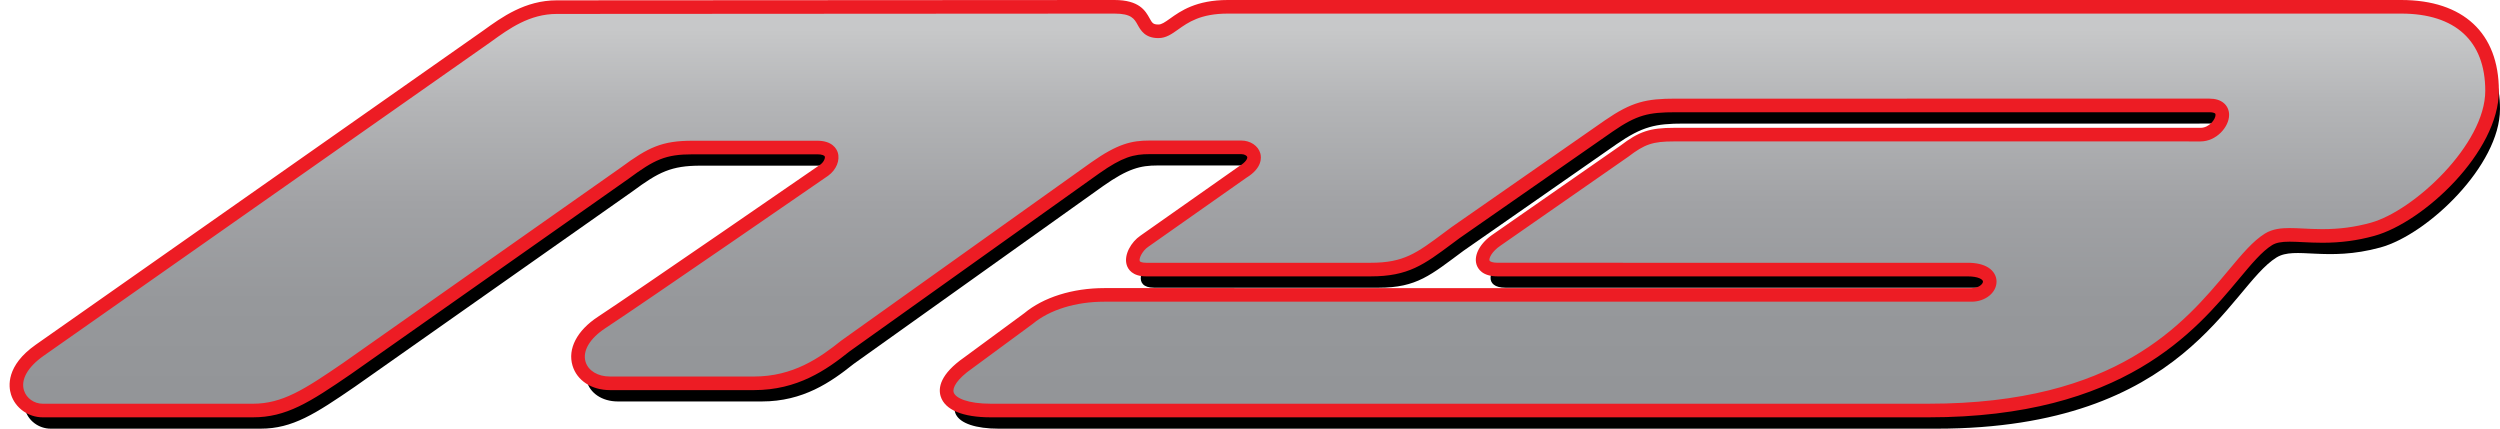 <?xml version="1.0" encoding="utf-8"?>
<!-- Generator: Adobe Illustrator 15.1.0, SVG Export Plug-In . SVG Version: 6.00 Build 0)  -->
<!DOCTYPE svg PUBLIC "-//W3C//DTD SVG 1.1//EN" "http://www.w3.org/Graphics/SVG/1.1/DTD/svg11.dtd">
<svg version="1.1" id="Layer_1" xmlns="http://www.w3.org/2000/svg" xmlns:xlink="http://www.w3.org/1999/xlink" x="0px" y="0px"
	 width="529.2px" height="90.72px" viewBox="0 0 529.2 90.72" enable-background="new 0 0 529.2 90.72" xml:space="preserve">
<g>
	<path d="M10.083,77.982l94.472-66.314c3.921-2.831,8.6-6.32,14.999-6.32l118.03-0.068c7.84,0,4.72,5.188,9.319,5.188
		c3.16,0,4.88-5.188,14.68-5.188c5.44,0,237.582,0,248.38,0c13.68,0,19.237,7.708,19.237,17.788
		c0,11.919-15.278,26.557-25.316,29.317c-11.38,3.129-18.05-0.325-21.999,2.121c-10.08,6.239-19.039,36.236-71.994,36.236H211.427
		c-9.839,0-12.719-4.559-4.799-10.079l12.718-9.36c4.32-3.599,10.56-5.039,16.08-5.039l183.586,0.003
		c4.479,0,6.08-5.362-0.801-5.362l-99.513-0.001c-4.64,0-3.779-3.879-0.119-6.309l26.918-18.729c3.759-2.88,5.839-3.53,10.518-3.53
		l111.471,0.002c4.11,0,6.99-6.182,1.892-6.182c0,0-108.202,0.002-113.001,0.002c-5.918,0-8.717,0.596-14.159,4.348l-32.397,22.559
		c-6.96,5.145-9.87,7.839-17.999,7.839h-47.517c-4.619,0-2.71-4.428-0.419-5.979l20.848-14.668c4.089-2.47,2.29-5.23-0.31-5.23
		l-19.399,0.001c-3.6,0-6.24,0.639-11.519,4.359l-52.834,37.67c-4.8,3.84-10.661,7.924-19.401,7.924c-6.239,0-30.478,0-30.478,0
		c-6.839,0-10.169-7.349-1.77-12.867c8.399-5.521,47.127-32.248,47.127-32.248c2.07-1.5,2.609-4.8-1.47-4.8
		c-3.84,0-26.368,0.002-26.368,0.002c-6.24,0-8.879,1.349-14.399,5.428L75.118,81.861C66.719,87.622,61.918,90.74,55.2,90.74H10.724
		C5.723,90.741,1.484,84.021,10.083,77.982z"/>
	
		<linearGradient id="SVGID_1_" gradientUnits="userSpaceOnUse" x1="103.493" y1="350.351" x2="103.493" y2="426.83" gradientTransform="matrix(1 0 0 -1 162 433)">
		<stop  offset="0" style="stop-color:#939598"/>
		<stop  offset="0.248" style="stop-color:#96989B"/>
		<stop  offset="0.517" style="stop-color:#A1A2A5"/>
		<stop  offset="0.795" style="stop-color:#B4B5B7"/>
		<stop  offset="1" style="stop-color:#C7C8C9"/>
	</linearGradient>
	<path fill="url(#SVGID_1_)" d="M8.402,74.145l94.472-66.316c3.921-2.83,8.6-6.319,14.999-6.319l118.03-0.069
		c7.84,0,4.72,5.189,9.319,5.189c3.16,0,4.88-5.189,14.68-5.189c5.44,0,237.582,0,248.38,0c13.68,0,19.237,7.708,19.237,17.788
		c0,11.92-15.278,26.558-25.316,29.316c-11.38,3.129-18.05-0.323-21.999,2.121c-10.08,6.24-19.039,36.237-71.994,36.237H209.746
		c-9.839,0-12.719-4.561-4.799-10.08l12.718-9.358c4.32-3.6,10.56-5.04,16.08-5.04l183.586,0.002c4.479,0,6.08-5.362-0.801-5.362
		l-99.513-0.001c-4.64,0-3.779-3.878-0.119-6.309l26.918-18.728c3.759-2.88,5.839-3.53,10.518-3.53l111.471,0.002
		c4.11,0,6.99-6.182,1.892-6.182c0,0-108.202,0.003-113.001,0.003c-5.918,0-8.717,0.596-14.159,4.348l-32.397,22.557
		c-6.96,5.146-9.87,7.839-17.999,7.839h-47.517c-4.619,0-2.71-4.428-0.419-5.978l20.848-14.669c4.089-2.47,2.29-5.229-0.31-5.229
		h-19.399c-3.6,0-6.24,0.64-11.519,4.359L178.99,73.217c-4.8,3.84-10.661,7.926-19.401,7.926c-6.239,0-30.478,0-30.478,0
		c-6.839,0-10.169-7.351-1.77-12.87c8.399-5.52,47.127-32.248,47.127-32.248c2.07-1.499,2.609-4.8-1.47-4.8
		c-3.84,0-26.368,0.003-26.368,0.003c-6.24,0-8.879,1.348-14.399,5.427L73.437,78.021c-8.399,5.76-13.199,8.879-19.918,8.879H9.043
		C4.042,86.902-0.197,80.182,8.402,74.145z"/>
	<path fill="#ED1C24" d="M408.21,88.341H209.746c-5.951,0-9.722-1.571-10.618-4.422c-0.563-1.795-0.154-4.688,4.995-8.278
		l12.689-9.336c4.03-3.362,10.226-5.32,16.933-5.32l183.586,0.003c1.592,0,2.425-0.899,2.425-1.381c0-0.458-1.001-1.101-3.226-1.101
		l-99.513-0.001c-3.229,0-4.191-1.592-4.478-2.54c-0.608-2.015,0.824-4.591,3.561-6.409l26.894-18.711
		c3.917-3.001,6.259-3.787,11.341-3.787l111.471,0.002c1.836,0,3.178-1.798,3.178-2.734c0-0.218-0.069-0.276-0.111-0.311
		c-0.073-0.06-0.373-0.256-1.175-0.256L354.696,23.76c-5.737,0-8.185,0.537-13.341,4.093l-32.393,22.554l-1.551,1.153
		c-6.004,4.477-9.31,6.944-17.271,6.944h-47.517c-2.939,0-3.843-1.515-4.12-2.418c-0.664-2.167,0.985-4.901,2.893-6.193
		l20.911-14.709c1.521-0.918,1.78-1.674,1.705-1.945c-0.083-0.295-0.591-0.612-1.271-0.612l-19.399,0.001
		c-3.371,0-5.715,0.591-10.69,4.095l-52.826,37.667c-4.921,3.938-11.011,8.191-20.237,8.191h-30.478c-3.869,0-6.979-2.032-7.92-5.18
		c-1.066-3.563,0.938-7.426,5.36-10.333c8.29-5.447,46.711-31.962,47.099-32.229c0.737-0.535,1.052-1.353,0.941-1.696
		c-0.077-0.239-0.6-0.48-1.593-0.48l-26.368,0.003c-5.762,0-8.064,1.097-13.542,5.146L74.266,79.199
		c-8.765,6.011-13.662,9.142-20.748,9.142H9.043c-3.053,0-5.811-1.981-6.708-4.819C1.8,81.828,1.24,77.413,7.575,72.964
		l94.73-66.501c3.944-2.849,8.851-6.395,15.569-6.395L235.903,0c5.287,0,6.574,2.315,7.426,3.847
		c0.574,1.03,0.746,1.341,1.894,1.341c0.652,0,1.335-0.463,2.483-1.281C249.891,2.351,253.192,0,259.902,0h248.38
		c13.142,0,20.678,7.008,20.678,19.227c0,12.947-15.96,27.843-26.376,30.705c-3.605,0.992-7.094,1.454-10.976,1.454
		c-1.52,0-2.913-0.068-4.145-0.129c-1.006-0.05-1.956-0.098-2.799-0.098c-1.771,0-2.878,0.219-3.704,0.729
		c-2.148,1.331-4.323,3.938-7.077,7.239C464.77,70.054,449.514,88.341,408.21,88.341z M233.744,63.863
		c-6.044,0-11.569,1.715-15.157,4.706L205.8,77.98c-3.346,2.334-4.215,4.147-3.925,5.076c0.376,1.195,2.956,2.404,7.871,2.404
		H408.21c39.956,0,54.103-16.958,63.464-28.179c2.92-3.501,5.229-6.267,7.772-7.843c1.651-1.022,3.565-1.161,5.22-1.161
		c0.914,0,1.898,0.049,2.941,0.101c1.196,0.06,2.554,0.127,4.001,0.127c3.615,0,6.86-0.43,10.213-1.351
		c9.139-2.513,24.26-16.605,24.26-27.929c0-10.542-6.321-16.347-17.799-16.347h-248.38c-5.79,0-8.416,1.87-10.525,3.372
		c-1.312,0.934-2.549,1.816-4.155,1.816c-2.841,0-3.749-1.631-4.411-2.822c-0.706-1.27-1.315-2.366-4.908-2.366L117.875,2.948
		c-5.787,0-10.089,3.108-13.883,5.851l-0.273,0.197L9.229,75.32c-3.363,2.363-4.875,5.035-4.149,7.332
		c0.523,1.654,2.152,2.81,3.963,2.81h44.475c6.233,0,10.837-2.958,19.104-8.627l58.781-41.356c5.863-4.334,8.736-5.69,15.227-5.69
		l26.368-0.002c3.187,0,4.091,1.728,4.332,2.471c0.537,1.656-0.293,3.685-2.017,4.936c-0.415,0.286-38.864,26.818-47.181,32.284
		c-3.301,2.168-4.864,4.824-4.183,7.1c0.568,1.898,2.594,3.125,5.161,3.125h30.478c8.295,0,13.9-3.928,18.5-7.609l52.898-37.719
		c5.553-3.912,8.516-4.626,12.355-4.626l19.399-0.001c1.935,0,3.599,1.118,4.044,2.719c0.241,0.866,0.434,3.095-2.946,5.156
		l-20.809,14.64c-1.136,0.771-1.968,2.352-1.776,2.979c0.071,0.229,0.621,0.382,1.367,0.382h47.517
		c7.004,0,9.683-1.997,15.549-6.372l1.594-1.185l32.429-22.582c5.716-3.941,8.753-4.606,14.982-4.606l113.001-0.002
		c1.26,0,2.272,0.308,3.01,0.917c0.746,0.617,1.156,1.516,1.156,2.53c0,2.542-2.701,5.614-6.058,5.614L354.33,29.936
		c-4.459,0-6.172,0.574-9.645,3.232l-26.971,18.767c-1.978,1.313-2.557,2.749-2.422,3.195c0.072,0.245,0.688,0.492,1.72,0.492
		l99.513,0.001c1.821,0,3.283,0.339,4.346,1.007c1.117,0.705,1.758,1.789,1.758,2.973c0,2.35-2.377,4.261-5.303,4.261
		L233.744,63.863z"/>
</g>
</svg>
